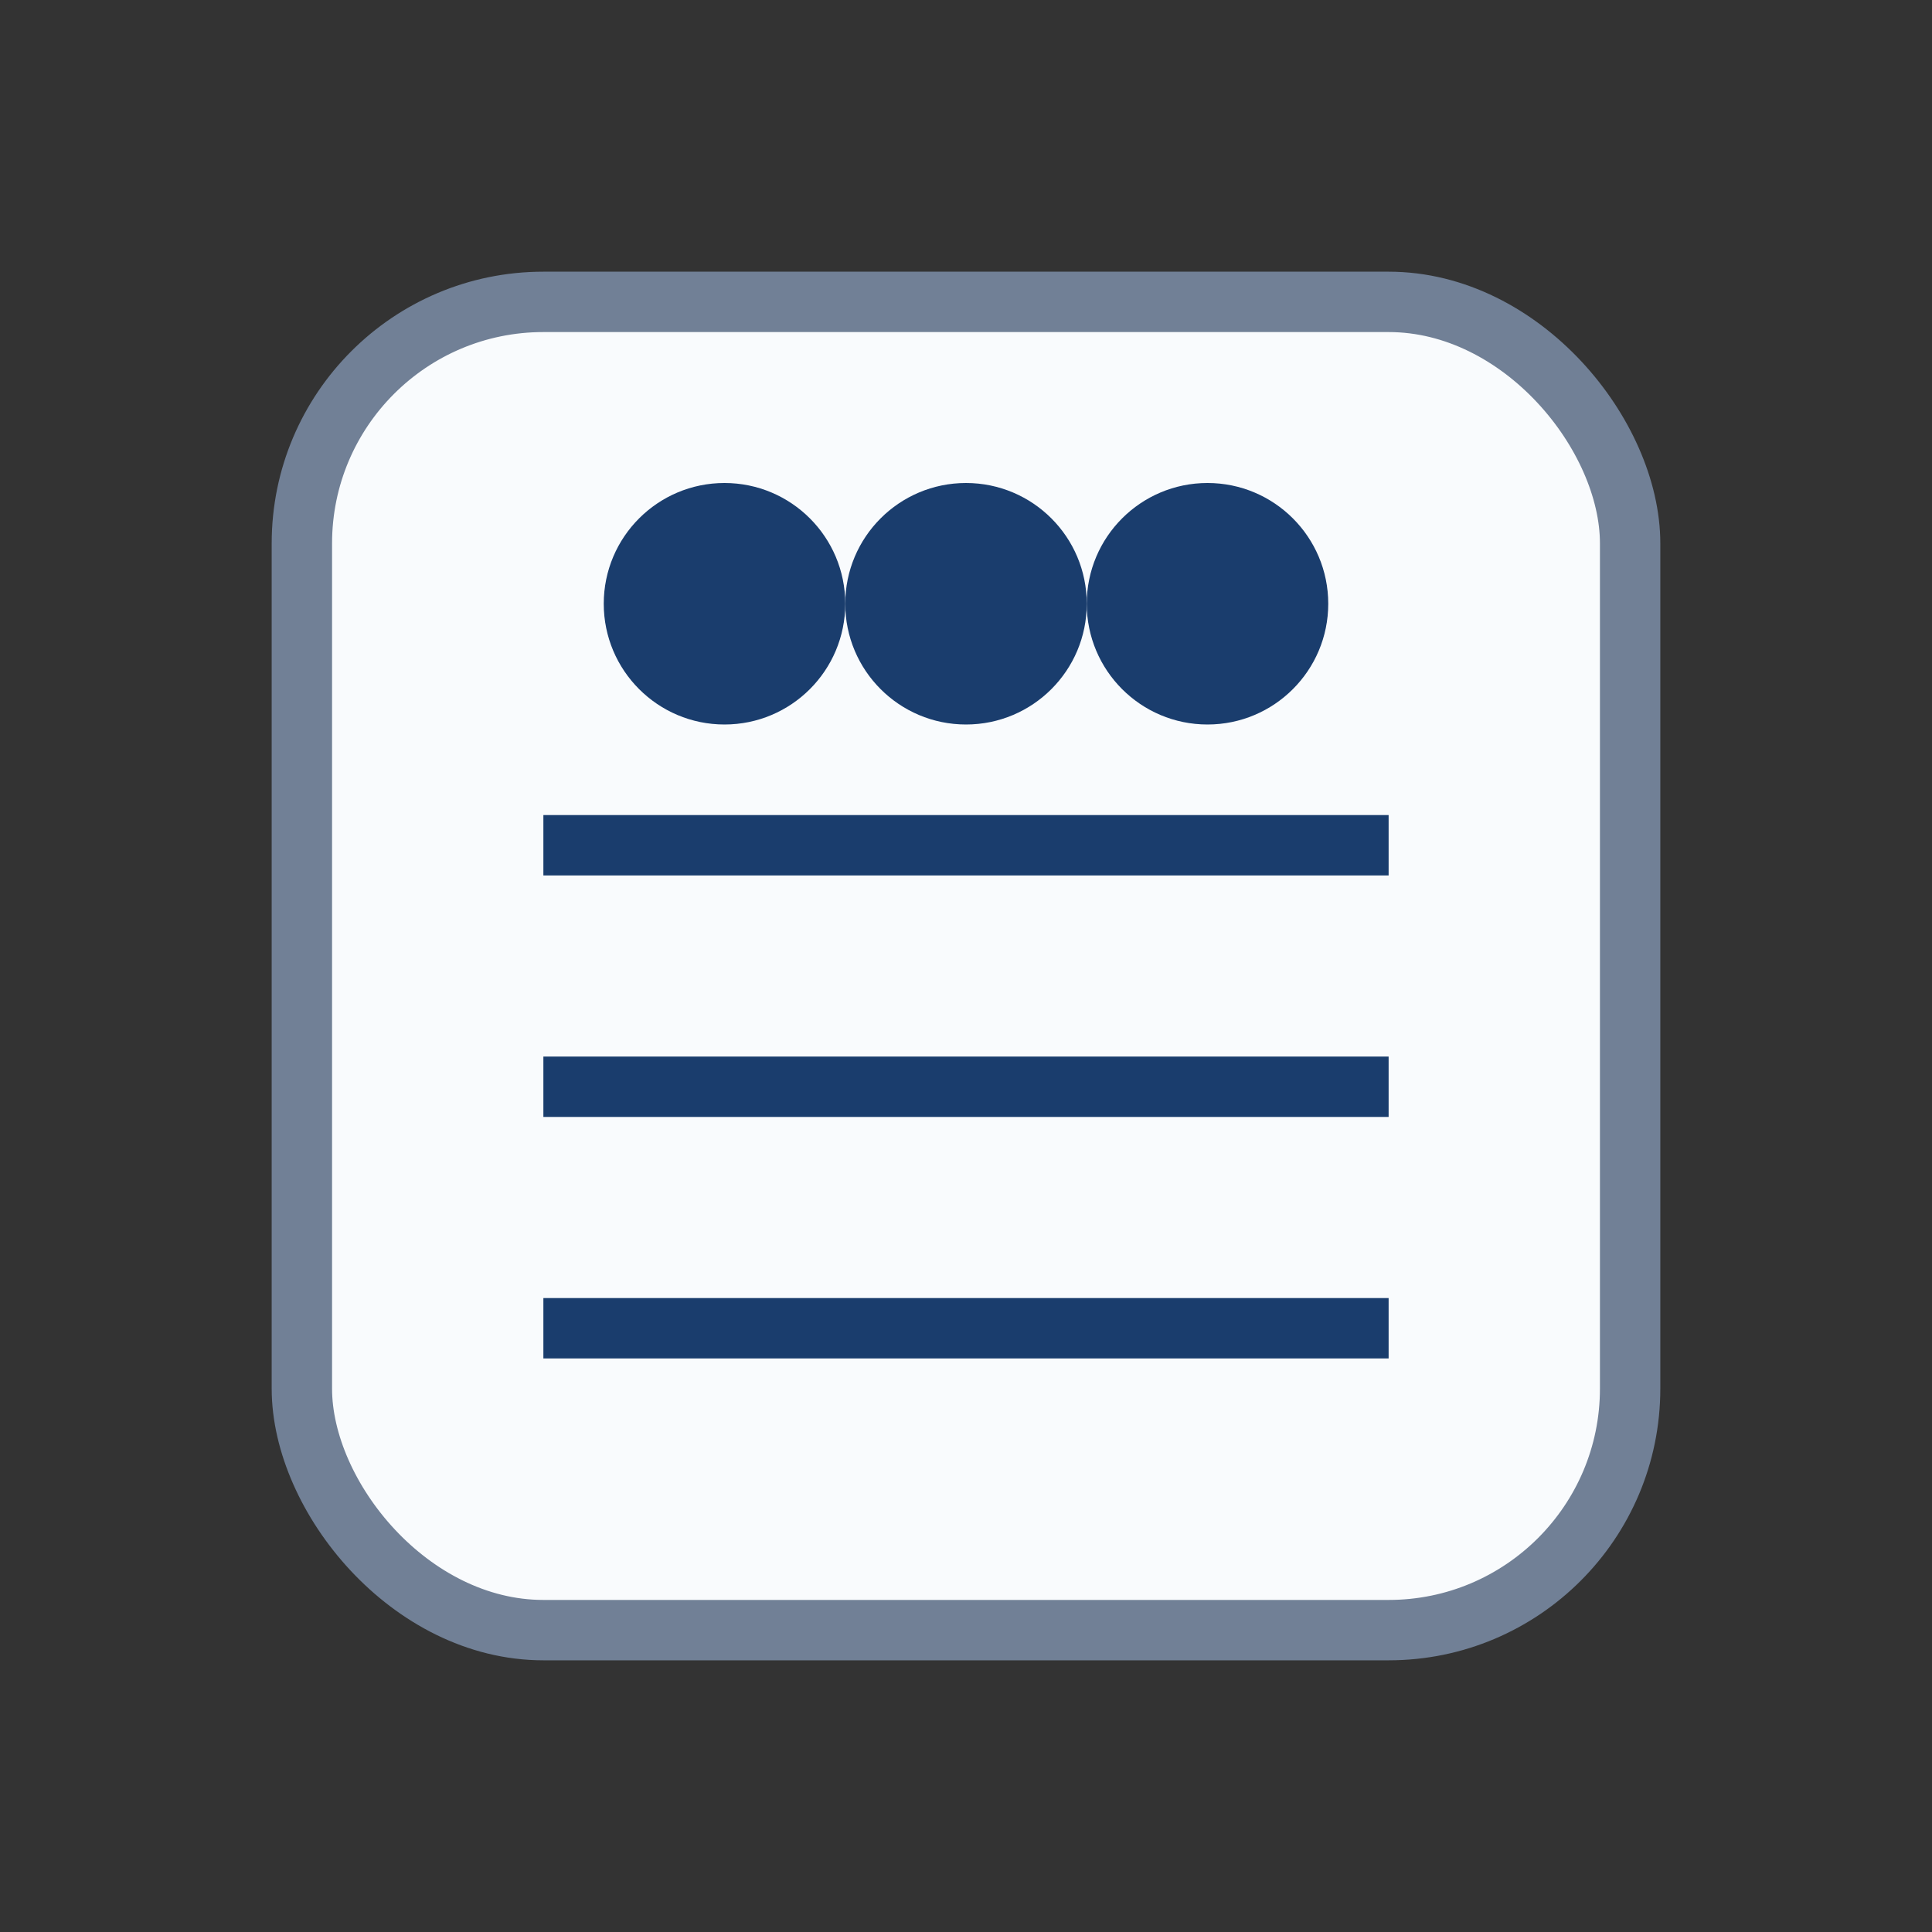 <svg xmlns="http://www.w3.org/2000/svg" viewBox="0 0 64 64" width="64" height="64">
  <rect x="0" y="0" width="64" height="64" fill="#333333" stroke="none"/>
  <rect x="10" y="10" width="44" height="44" rx="8" fill="#f9fbfd" stroke="#718096" stroke-width="2"/>
  <path d="M18 28H46M18 36H46M18 44H46" stroke="#1a3d6d" stroke-width="2"/>
  <circle cx="32" cy="20" r="4" fill="#1a3d6d"/>
  <circle cx="24" cy="20" r="4" fill="#1a3d6d"/>
  <circle cx="40" cy="20" r="4" fill="#1a3d6d"/>
</svg>
